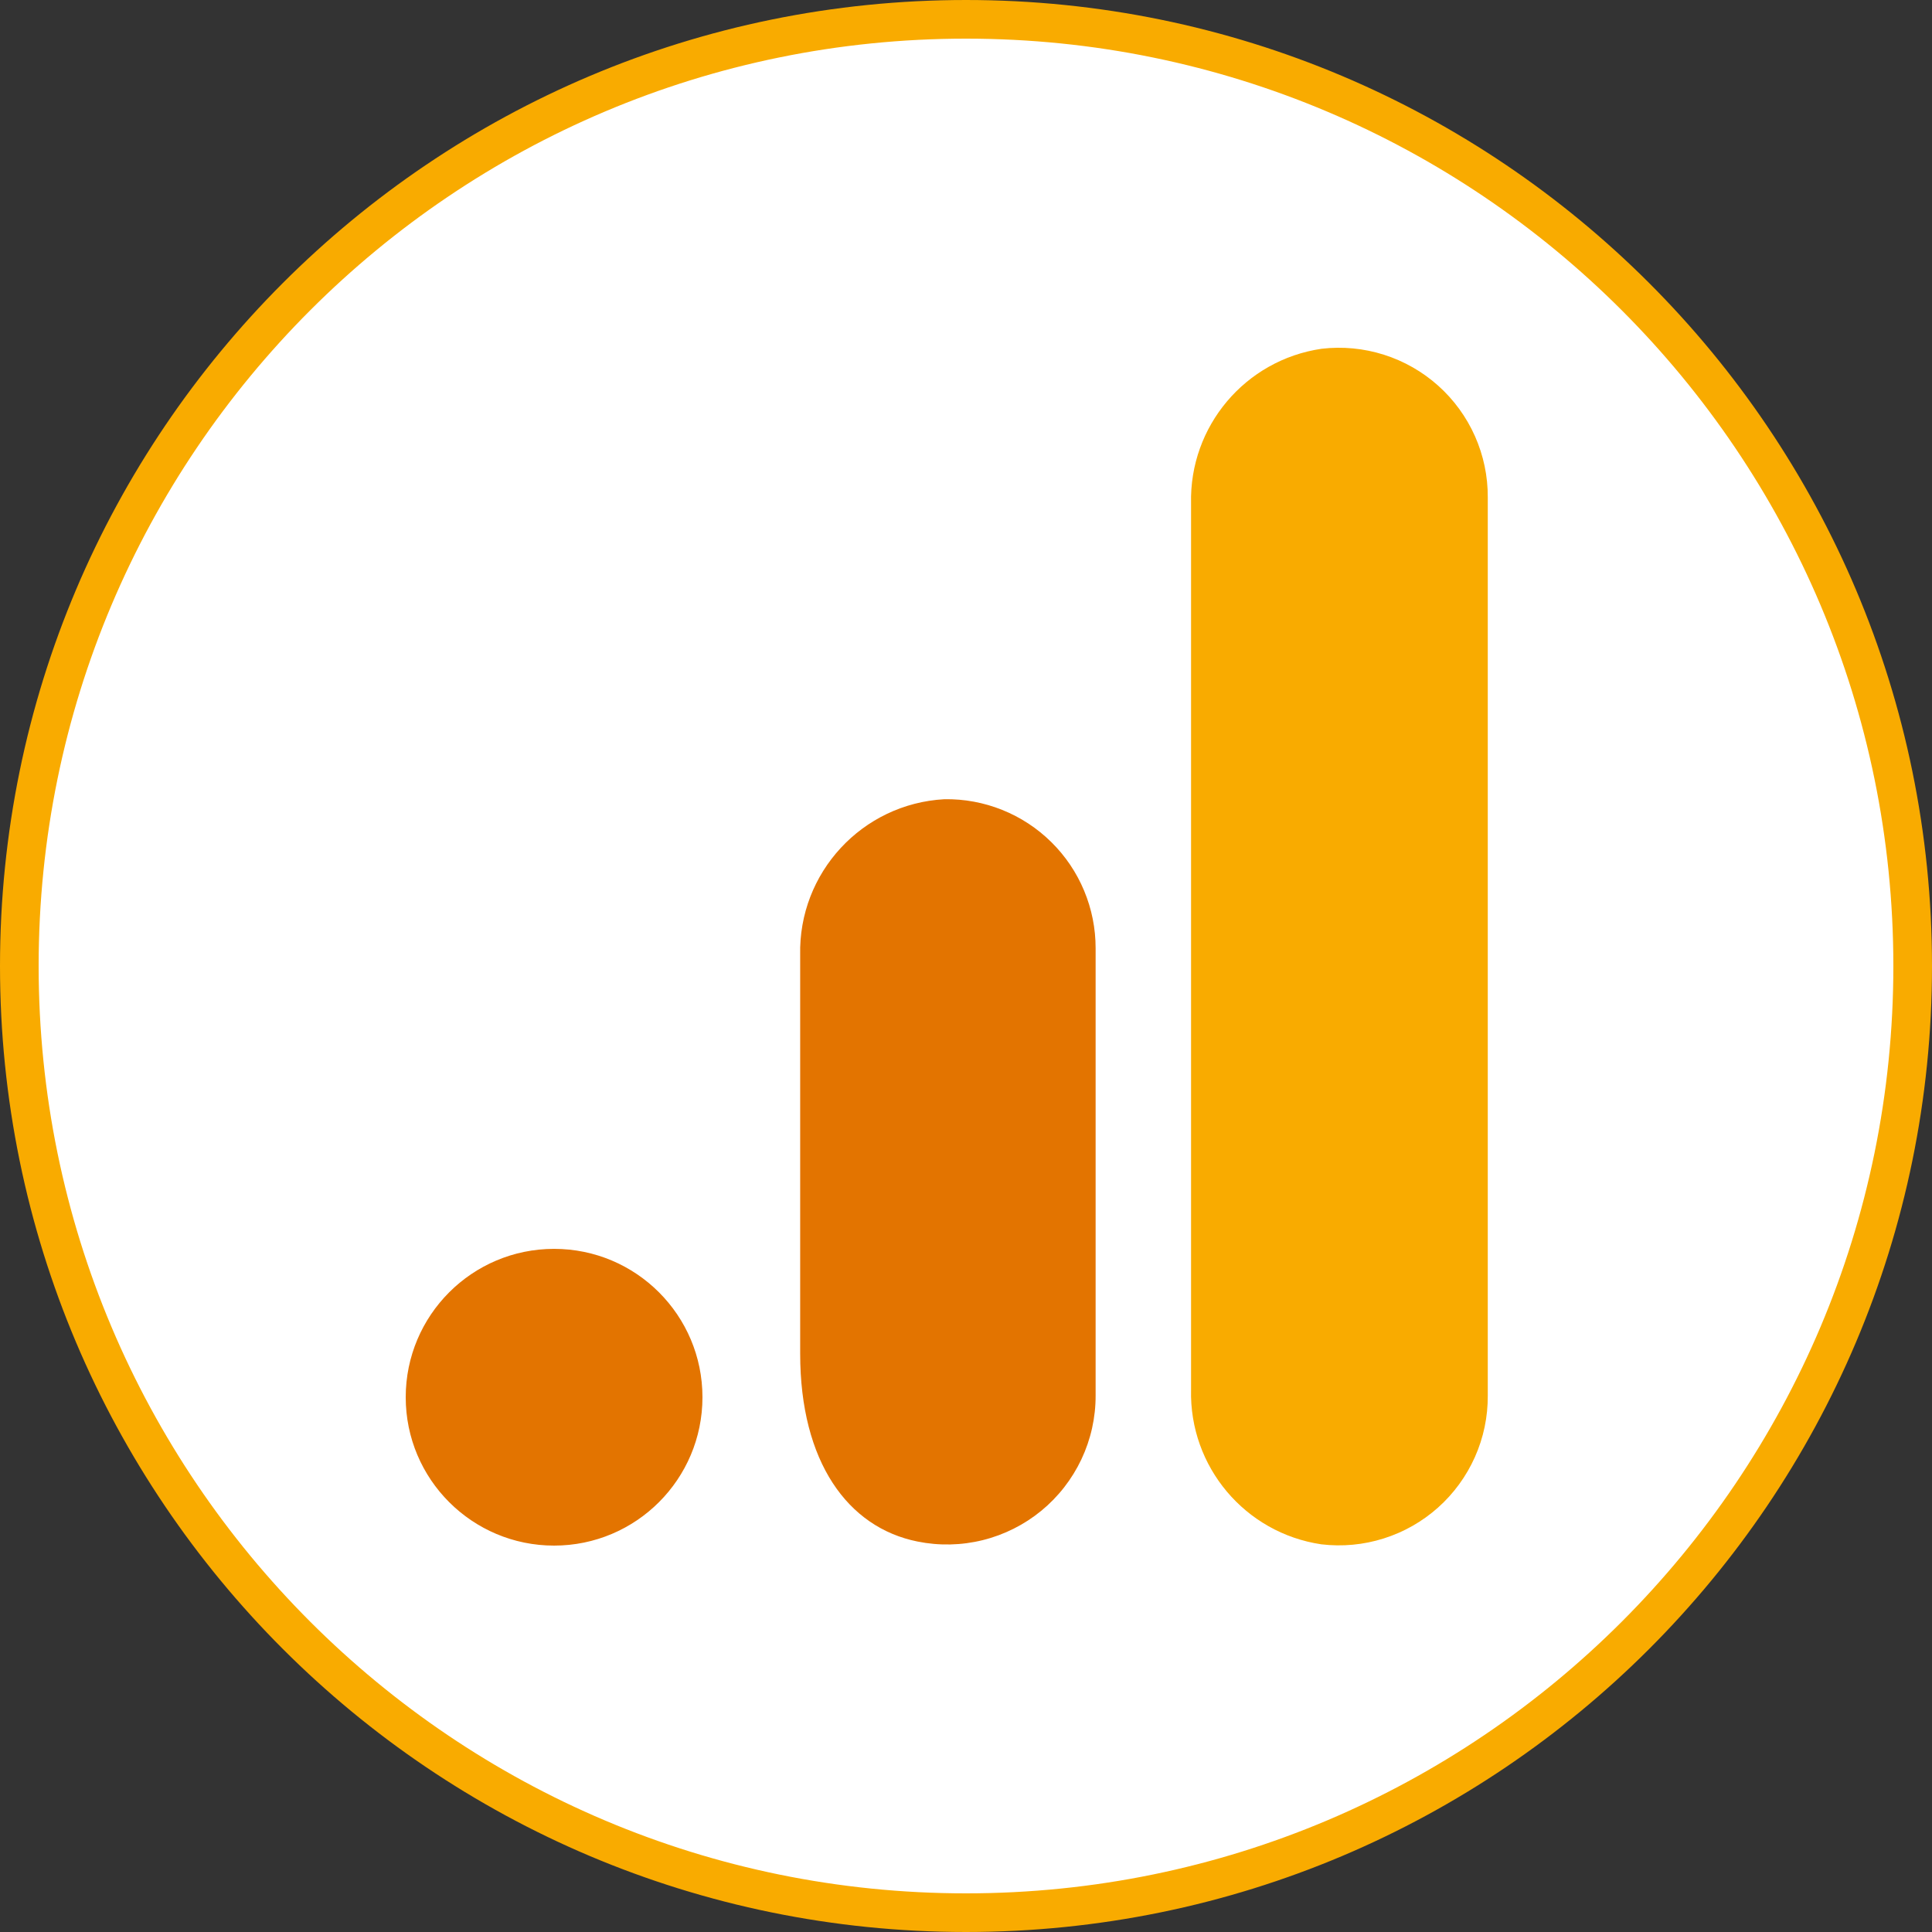 <svg width="100" height="100" viewBox="0 0 100 100" fill="none" xmlns="http://www.w3.org/2000/svg">
<rect x="0" y="0" width="100" height="100" fill="#333333" stroke="none"/>
<path d="M99 50C99 77.062 77.062 99 50 99C22.938 99 1 77.062 1 50C1 22.938 22.938 1 50 1C77.062 1 99 22.938 99 50Z" fill="white" stroke="#F9AB00" stroke-width="2"/>
<path d="M77.007 72.242C77.013 73.334 76.787 74.415 76.343 75.412C75.899 76.41 75.249 77.302 74.434 78.03C73.62 78.757 72.66 79.303 71.618 79.631C70.577 79.96 69.477 80.063 68.393 79.934C64.445 79.35 61.553 75.915 61.649 71.926V26.061C61.554 22.067 64.453 18.63 68.406 18.052C69.49 17.925 70.588 18.03 71.627 18.359C72.667 18.688 73.626 19.235 74.439 19.962C75.252 20.689 75.901 21.58 76.344 22.577C76.787 23.574 77.013 24.654 77.007 25.744V72.242Z" fill="#F9AB00"/>
<path d="M28.679 64.641C32.92 64.641 36.359 68.08 36.359 72.321C36.359 76.562 32.92 80 28.679 80C24.438 80 21 76.562 21 72.321C21 68.08 24.438 64.641 28.679 64.641ZM48.885 41.367C44.624 41.6 41.318 45.175 41.417 49.441V70.069C41.417 75.667 43.88 79.065 47.489 79.789C48.608 80.016 49.763 79.991 50.871 79.716C51.979 79.441 53.012 78.922 53.895 78.199C54.777 77.475 55.488 76.563 55.975 75.531C56.462 74.498 56.713 73.37 56.709 72.228V49.086C56.711 48.062 56.509 47.049 56.115 46.105C55.722 45.161 55.144 44.304 54.415 43.586C53.687 42.867 52.823 42.301 51.873 41.92C50.924 41.539 49.908 41.351 48.885 41.367V41.367Z" fill="#E37400"/>
</svg>
